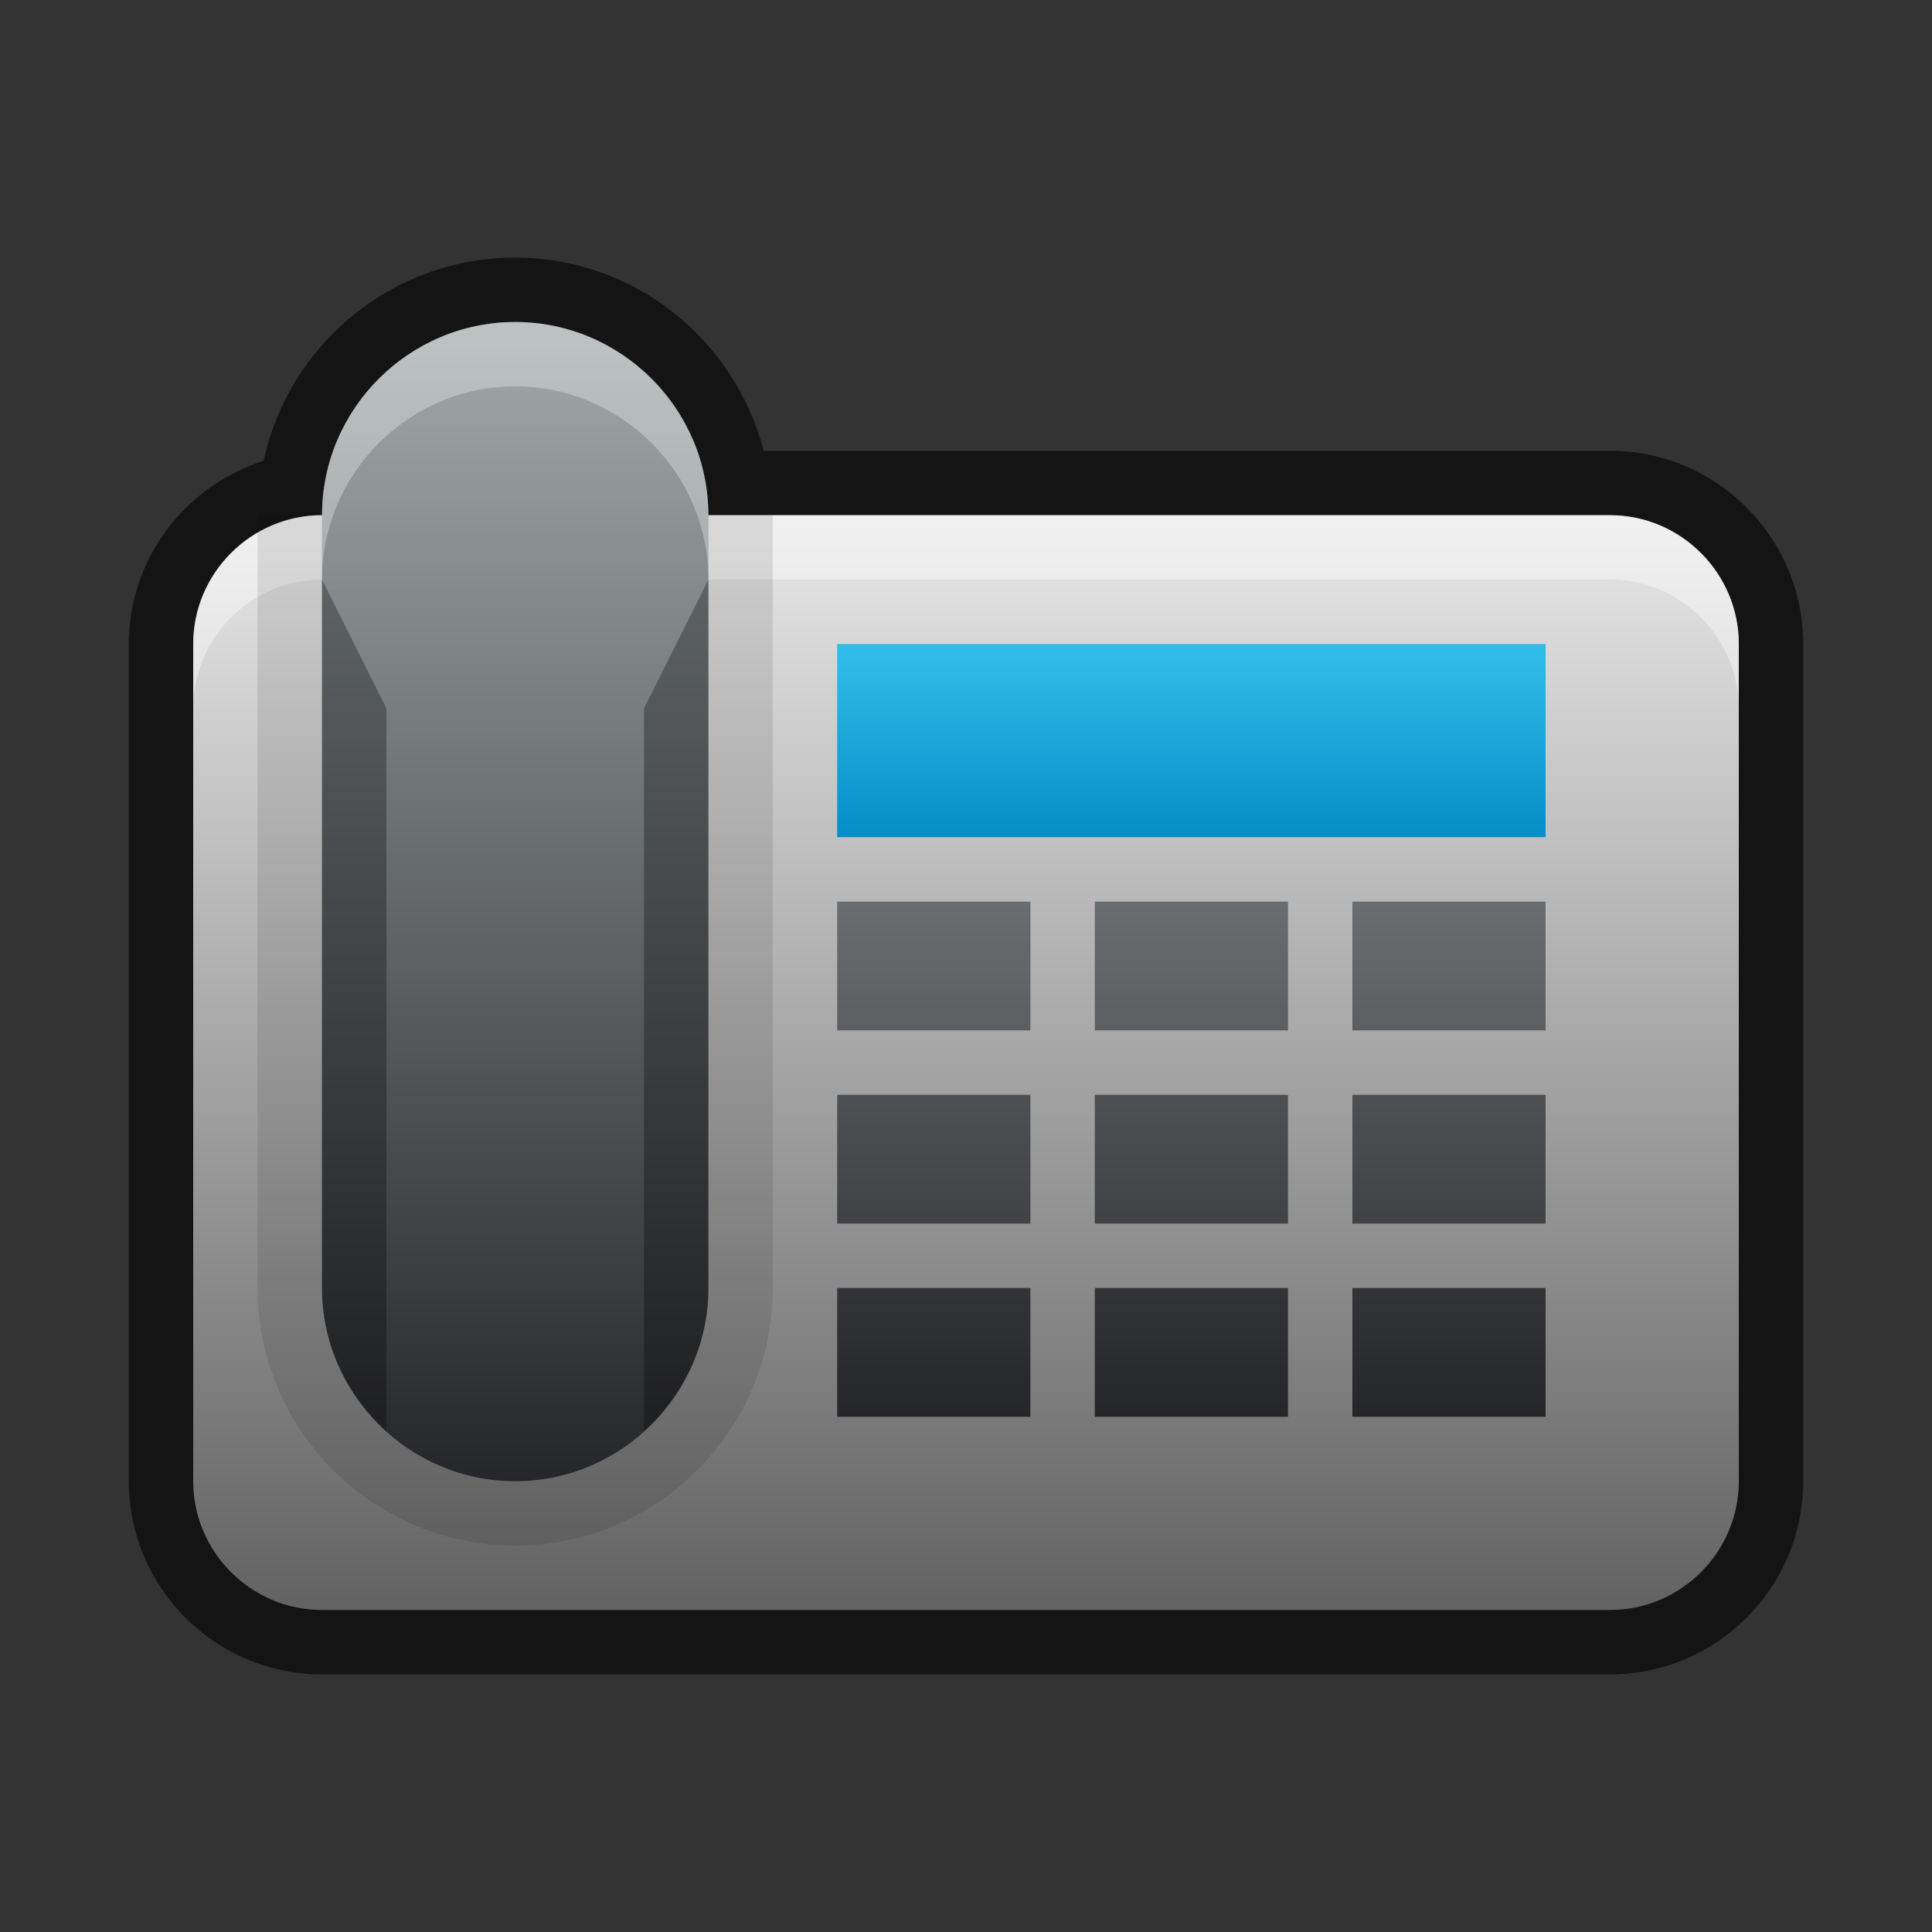 <?xml version="1.0" encoding="UTF-8" standalone="no"?>
<!DOCTYPE svg PUBLIC "-//W3C//DTD SVG 1.1 Tiny//EN" "http://www.w3.org/Graphics/SVG/1.1/DTD/svg11-tiny.dtd">
<svg xmlns="http://www.w3.org/2000/svg" xmlns:xlink="http://www.w3.org/1999/xlink" baseProfile="tiny" height="30" viewBox="0 0 30 30" width="30">
<rect x="0" y="0" width="30" height="30" fill="#333333" stroke="none"/>
<g>
<rect fill="none" height="30" width="30"/>
<path d="M25,7H11.858c-0.447-1.721-2-3-3.858-3C6.085,4,4.483,5.354,4.094,7.155C2.884,7.542,2,8.664,2,10v13  c0,1.654,1.346,3,3,3h20c1.654,0,3-1.346,3-3V10C28,8.346,26.654,7,25,7z" fill-opacity="0.6" stroke-opacity="0.6"/>
<linearGradient gradientUnits="userSpaceOnUse" id="SVGID_1_" x1="14.999" x2="14.999" y1="8.164" y2="25.008">
<stop offset="0" style="stop-color:#E6E6E6"/>
<stop offset="1" style="stop-color:#626262"/>
</linearGradient>
<path d="M27,23c0,1.1-0.9,2-2,2H5c-1.1,0-2-0.9-2-2V10c0-1.1,0.9-2,2-2h20c1.1,0,2,0.9,2,2V23z" fill="url(#SVGID_1_)"/>
<path d="M25,8H5c-1.1,0-2,0.9-2,2v1c0-1.1,0.9-2,2-2h20c1.1,0,2,0.9,2,2v-1C27,8.9,26.1,8,25,8z" fill="#FFFFFF" fill-opacity="0.4" stroke-opacity="0.4"/>
<path d="M8,24c2.206,0,4-1.794,4-4V8H4v12C4,22.206,5.794,24,8,24z" fill-opacity="0.1" stroke-opacity="0.1"/>
<linearGradient gradientUnits="userSpaceOnUse" id="SVGID_2_" x1="8" x2="8" y1="5.173" y2="23.008">
<stop offset="0" style="stop-color:#A0A7A8"/>
<stop offset="1" style="stop-color:#252629"/>
</linearGradient>
<path d="M11,20c0,1.65-1.35,3-3,3l0,0c-1.65,0-3-1.35-3-3V8c0-1.65,1.35-3,3-3l0,0c1.65,0,3,1.35,3,3V20z" fill="url(#SVGID_2_)"/>
<path d="M8,5C6.35,5,5,6.35,5,8v1c0-1.65,1.35-3,3-3s3,1.35,3,3V8C11,6.35,9.65,5,8,5z" fill="#FFFFFF" fill-opacity="0.3" stroke-opacity="0.3"/>
<path d="M10,11v11.217c0.609-0.55,1-1.337,1-2.217V9L10,11z" fill-opacity="0.3" stroke-opacity="0.3"/>
<path d="M6,22.217V11L5,9v11C5,20.88,5.391,21.667,6,22.217z" fill-opacity="0.3" stroke-opacity="0.3"/>
<linearGradient gradientUnits="userSpaceOnUse" id="SVGID_3_" x1="14.499" x2="14.499" y1="14" y2="23.98">
<stop offset="0" style="stop-color:#696D6F"/>
<stop offset="1" style="stop-color:#252629"/>
</linearGradient>
<rect fill="url(#SVGID_3_)" height="2" width="3" x="13" y="14"/>
<linearGradient gradientUnits="userSpaceOnUse" id="SVGID_4_" x1="18.5" x2="18.5" y1="14" y2="23.98">
<stop offset="0" style="stop-color:#696D6F"/>
<stop offset="1" style="stop-color:#252629"/>
</linearGradient>
<rect fill="url(#SVGID_4_)" height="2" width="3" x="17" y="14"/>
<linearGradient gradientUnits="userSpaceOnUse" id="SVGID_5_" x1="22.5" x2="22.5" y1="14" y2="23.98">
<stop offset="0" style="stop-color:#696D6F"/>
<stop offset="1" style="stop-color:#252629"/>
</linearGradient>
<rect fill="url(#SVGID_5_)" height="2" width="3" x="21" y="14"/>
<linearGradient gradientUnits="userSpaceOnUse" id="SVGID_6_" x1="14.499" x2="14.499" y1="13.001" y2="22.98">
<stop offset="0" style="stop-color:#696D6F"/>
<stop offset="1" style="stop-color:#252629"/>
</linearGradient>
<rect fill="url(#SVGID_6_)" height="2" width="3" x="13" y="17"/>
<linearGradient gradientUnits="userSpaceOnUse" id="SVGID_7_" x1="18.5" x2="18.5" y1="13.001" y2="22.98">
<stop offset="0" style="stop-color:#696D6F"/>
<stop offset="1" style="stop-color:#252629"/>
</linearGradient>
<rect fill="url(#SVGID_7_)" height="2" width="3" x="17" y="17"/>
<linearGradient gradientUnits="userSpaceOnUse" id="SVGID_8_" x1="22.5" x2="22.5" y1="13.001" y2="22.98">
<stop offset="0" style="stop-color:#696D6F"/>
<stop offset="1" style="stop-color:#252629"/>
</linearGradient>
<rect fill="url(#SVGID_8_)" height="2" width="3" x="21" y="17"/>
<linearGradient gradientUnits="userSpaceOnUse" id="SVGID_9_" x1="14.499" x2="14.499" y1="12.001" y2="21.98">
<stop offset="0" style="stop-color:#696D6F"/>
<stop offset="1" style="stop-color:#252629"/>
</linearGradient>
<rect fill="url(#SVGID_9_)" height="2" width="3" x="13" y="20"/>
<linearGradient gradientUnits="userSpaceOnUse" id="SVGID_10_" x1="18.5" x2="18.5" y1="12.001" y2="21.98">
<stop offset="0" style="stop-color:#696D6F"/>
<stop offset="1" style="stop-color:#252629"/>
</linearGradient>
<rect fill="url(#SVGID_10_)" height="2" width="3" x="17" y="20"/>
<linearGradient gradientUnits="userSpaceOnUse" id="SVGID_11_" x1="22.5" x2="22.5" y1="12.001" y2="21.98">
<stop offset="0" style="stop-color:#696D6F"/>
<stop offset="1" style="stop-color:#252629"/>
</linearGradient>
<rect fill="url(#SVGID_11_)" height="2" width="3" x="21" y="20"/>
<linearGradient gradientUnits="userSpaceOnUse" id="SVGID_12_" x1="18.5" x2="18.5" y1="10.188" y2="13.063">
<stop offset="0" style="stop-color:#30BCE8"/>
<stop offset="1" style="stop-color:#048CC6"/>
</linearGradient>
<rect fill="url(#SVGID_12_)" height="3" width="11" x="13" y="10"/>
</g>
</svg>
